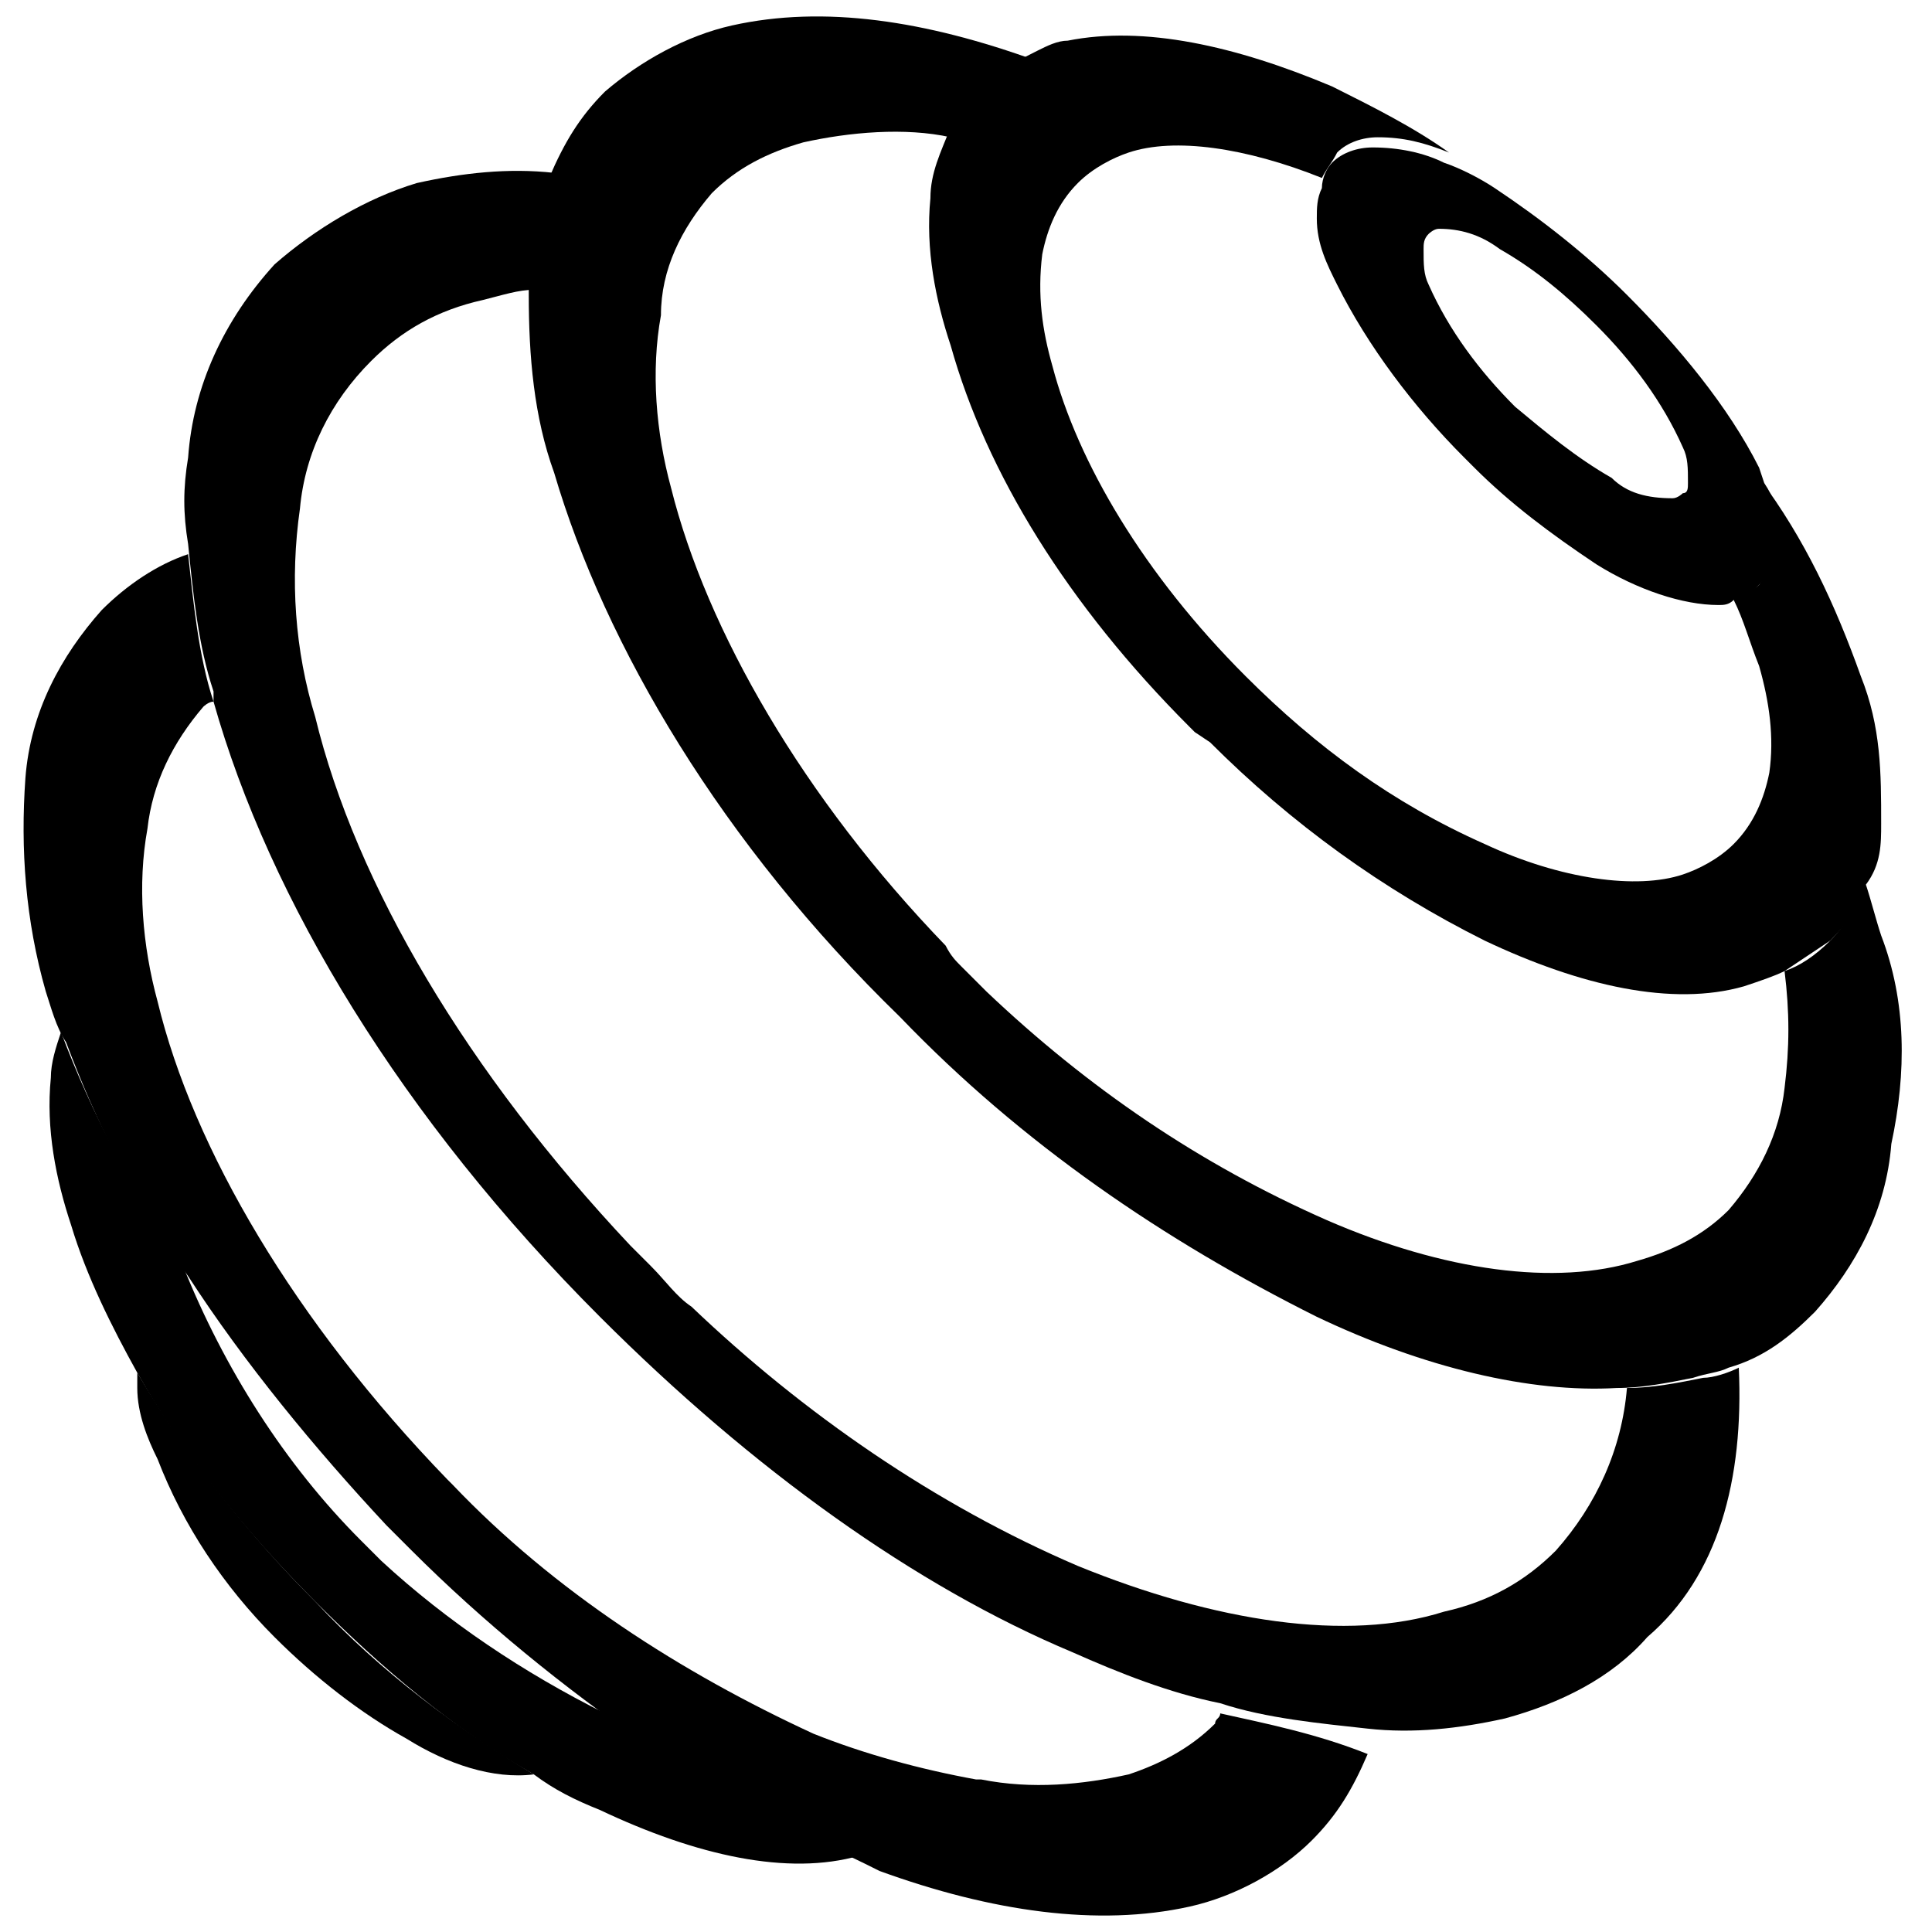 <?xml version="1.0" encoding="utf-8"?>
<!-- Generator: Adobe Illustrator 24.1.0, SVG Export Plug-In . SVG Version: 6.00 Build 0)  -->
<svg version="1.1" id="Ebene_1" xmlns="http://www.w3.org/2000/svg" xmlns:xlink="http://www.w3.org/1999/xlink" x="0px" y="0px"
	 width="38px" height="38px" viewBox="0 0 38 38" style="enable-background:new 0 0 38 38;" xml:space="preserve">
<g>
	<g id="logo_1_">
		<path d="M31.6,6.2L31.6,6.2L31.6,6.2L31.6,6.2L31.6,6.2z"/>
		<path d="M31.5,6.3l-0.1,0.1L31.5,6.3z"/>
		<path d="M6.2,31.5L6.2,31.5c-1.3-1.3-2.5-2.8-3.5-4.5c0,0.1,0,0.2,0,0.3c0,0.5,0.2,1,0.4,1.4c0.5,1.3,1.3,2.5,2.3,3.5l0,0l0,0
			c0.8,0.8,1.7,1.5,2.6,2c0.8,0.5,1.7,0.8,2.5,0.7l0,0C9,34,7.5,32.9,6.2,31.5L6.2,31.5"/>
		<path d="M19.1,35L19.1,35C19.2,34.9,19.2,34.9,19.1,35C19.2,34.9,19.2,34.9,19.1,35"/>
		<path d="M15.9,35.9c-1.1-0.5-2.3-1.2-3.3-1.9c-0.2-0.1-0.5-0.2-0.7-0.3c-1.6-0.8-3.1-1.8-4.4-3c-0.1-0.1-0.2-0.2-0.3-0.3l-0.1-0.1
			c-1.5-1.5-2.7-3.4-3.5-5.4c-1-1.5-1.8-3-2.4-4.6C1.1,20.6,1,20.9,1,21.2c-0.1,1,0.1,2,0.4,2.9c0.3,1,0.8,2,1.3,2.9
			c0.9,1.6,2.1,3.1,3.5,4.5l0,0l0,0c1.3,1.3,2.7,2.5,4.3,3.4c0.4,0.3,0.8,0.5,1.3,0.7c1.9,0.9,3.7,1.3,5.1,0.9l0,0
			c0.1,0,0.2-0.1,0.3-0.1C16.8,36.3,16.4,36.1,15.9,35.9"/>
		<path d="M24,33.7c0,0.1-0.1,0.1-0.1,0.2c-0.5,0.5-1.1,0.8-1.7,1c-0.9,0.2-1.9,0.3-2.9,0.1h-0.1c-1.1-0.2-2.2-0.5-3.2-0.9
			c-2.6-1.2-5.1-2.8-7.1-4.9l-0.1-0.1l0,0c-3-3.1-5-6.5-5.7-9.4c-0.3-1.1-0.4-2.3-0.2-3.4C3,15.4,3.4,14.6,4,13.9
			c0,0,0.1-0.1,0.2-0.1c-0.3-0.9-0.4-2-0.5-2.9C3.1,11.1,2.5,11.5,2,12c-0.8,0.9-1.4,2-1.5,3.3c-0.1,1.4,0,2.8,0.4,4.2
			c0.1,0.3,0.2,0.7,0.4,1c0.6,1.6,1.4,3.2,2.4,4.6c1.1,1.7,2.5,3.4,3.9,4.9l0.2,0.2c0.1,0.1,0.2,0.2,0.3,0.3c1.4,1.4,3,2.7,4.6,3.8
			c1,0.7,2.2,1.3,3.3,1.9c0.5,0.2,0.9,0.4,1.3,0.6c2.2,0.8,4.3,1.1,6.1,0.7l0,0c0.9-0.2,1.8-0.7,2.4-1.3c0.5-0.5,0.8-1,1.1-1.7
			C25.9,34.1,24.9,33.9,24,33.7"/>
		<path d="M34.2,26.9c-0.2,0.1-0.5,0.2-0.7,0.2l0,0c-0.5,0.1-1,0.2-1.5,0.2c-0.1,1.2-0.6,2.3-1.4,3.2c-0.6,0.6-1.3,1-2.2,1.2
			c-1.9,0.6-4.5,0.2-7.2-0.9c-2.8-1.2-5.4-3-7.6-5.1c-0.3-0.2-0.5-0.5-0.8-0.8c-0.1-0.1-0.3-0.3-0.4-0.4C9.2,21.1,7,17.4,6.2,14.1
			c-0.4-1.3-0.5-2.7-0.3-4.1C6,8.9,6.5,7.9,7.3,7.1c0.6-0.6,1.3-1,2.2-1.2c0.4-0.1,0.7-0.2,1-0.2c0-0.2,0-0.5,0-0.7
			c0.1-0.5,0.2-1,0.4-1.6c-0.9-0.1-1.8,0-2.7,0.2c-1,0.3-2,0.9-2.8,1.6C4.4,6.3,3.8,7.6,3.7,9c-0.1,0.6-0.1,1.1,0,1.7
			c0.1,1,0.2,2,0.5,2.9c0,0.1,0,0.1,0,0.2c1.1,3.9,3.7,8.2,7.6,12.1c3,3,6.2,5.3,9.3,6.6c0.9,0.4,1.9,0.8,2.9,1
			c0.9,0.3,2,0.4,2.9,0.5s1.8,0,2.7-0.2l0,0c1.1-0.3,2.1-0.8,2.8-1.6C33.8,31,34.3,29.1,34.2,26.9"/>
		<path d="M37,18.4c-0.1-0.3-0.2-0.7-0.3-1c-0.2,0.4-0.4,0.8-0.7,1.1c-0.3,0.3-0.6,0.5-0.9,0.6c0.1,0.8,0.1,1.5,0,2.3
			c-0.1,0.9-0.5,1.7-1.1,2.4c-0.5,0.5-1.1,0.8-1.8,1c-1.6,0.5-3.8,0.2-6.1-0.8c-2.5-1.1-4.7-2.6-6.7-4.5c-0.2-0.2-0.3-0.3-0.5-0.5
			c-0.1-0.1-0.2-0.2-0.3-0.4c-2.8-2.9-4.7-6.2-5.4-9c-0.3-1.1-0.4-2.3-0.2-3.4c0-0.9,0.4-1.7,1-2.4c0.5-0.5,1.1-0.8,1.8-1
			c0.9-0.2,2-0.3,2.9-0.1c0.2-0.3,0.4-0.6,0.6-0.8c0.4-0.4,0.8-0.6,1.1-0.7c-2.2-0.8-4.2-1.1-6-0.7c-0.9,0.2-1.8,0.7-2.5,1.3
			c-0.5,0.5-0.8,1-1.1,1.7c-0.2,0.5-0.3,1-0.4,1.6c0,0.2,0,0.5,0,0.7c0,1.2,0.1,2.4,0.5,3.5c1,3.4,3.3,7.3,6.8,10.7
			c2.4,2.5,5.2,4.4,8.2,5.9c2.1,1,4.2,1.5,5.9,1.4c0.5,0,1-0.1,1.5-0.2l0,0c0.3-0.1,0.5-0.1,0.7-0.2c0.7-0.2,1.2-0.6,1.7-1.1
			c0.8-0.9,1.4-2,1.5-3.3C37.5,21.1,37.5,19.7,37,18.4"/>
		<path d="M36.6,13.3c-0.5-1.4-1.1-2.7-2-3.9c0.1,0.3,0.2,0.7,0.3,1c0.1,0.4-0.1,0.8-0.3,1.1c-0.1,0.1-0.3,0.2-0.5,0.3
			c0.2,0.4,0.3,0.8,0.5,1.3c0.2,0.7,0.3,1.4,0.2,2.1c-0.1,0.5-0.3,1-0.7,1.4c-0.3,0.3-0.7,0.5-1,0.6c-0.9,0.3-2.4,0.1-3.9-0.6
			c-1.8-0.8-3.3-1.9-4.7-3.3c-2-2-3.3-4.2-3.8-6.1c-0.2-0.7-0.3-1.4-0.2-2.2c0.1-0.5,0.3-1,0.7-1.4c0.3-0.3,0.7-0.5,1-0.6
			c0.9-0.3,2.3-0.1,3.8,0.5c0.1-0.2,0.2-0.3,0.3-0.5c0.2-0.2,0.5-0.3,0.8-0.3c0.5,0,0.9,0.1,1.4,0.3c-0.7-0.5-1.5-0.9-2.3-1.3
			c-1.9-0.8-3.7-1.2-5.2-0.9c-0.2,0-0.4,0.1-0.6,0.2c-0.4,0.2-0.8,0.4-1.1,0.7s-0.5,0.6-0.6,0.8c-0.2,0.5-0.4,0.9-0.4,1.4
			c-0.1,1,0.1,2,0.4,2.9c0.7,2.5,2.3,5.1,4.7,7.5l0.1,0.1l0.3,0.2c1.6,1.6,3.4,2.9,5.4,3.9c1.9,0.9,3.7,1.3,5.1,0.9l0,0
			c0.3-0.1,0.6-0.2,0.8-0.3c0.3-0.2,0.6-0.4,0.9-0.6c0.3-0.3,0.6-0.7,0.7-1.1C37,17,37,16.6,37,16.2C37,15.2,37,14.3,36.6,13.3"/>
		<path d="M35,10.5c0-0.4-0.1-0.7-0.3-1l-0.1-0.3C34,8,33,6.8,32,5.8c-0.8-0.8-1.7-1.5-2.6-2.1c-0.3-0.2-0.7-0.4-1-0.5
			C28,3,27.5,2.9,27,2.9c-0.3,0-0.6,0.1-0.8,0.3C26.1,3.3,26,3.5,26,3.7c-0.1,0.2-0.1,0.4-0.1,0.6c0,0.5,0.2,0.9,0.4,1.3
			C26.9,6.8,27.8,8,28.8,9l0,0c0.1,0.1,0.1,0.1,0.2,0.2c0.7,0.7,1.5,1.3,2.4,1.9c0.8,0.5,1.7,0.8,2.4,0.8l0,0c0.1,0,0.2,0,0.3-0.1
			c0.2,0,0.3-0.1,0.5-0.3C34.8,11.3,35,10.9,35,10.5 M31.6,6.2L31.6,6.2L31.6,6.2L31.6,6.2L31.6,6.2z M33.1,9.7c0,0-0.1,0.1-0.2,0.1
			c-0.5,0-0.9-0.1-1.2-0.4C31,9,30.4,8.5,29.8,8c-0.7-0.7-1.3-1.5-1.7-2.4C28,5.4,28,5.2,28,4.9c0-0.1,0-0.2,0.1-0.3
			c0,0,0.1-0.1,0.2-0.1c0.4,0,0.8,0.1,1.2,0.4c0.7,0.4,1.3,0.9,1.9,1.5l0.1-0.1l0,0l-0.1,0.1c0.7,0.7,1.3,1.5,1.7,2.4
			c0.1,0.2,0.1,0.4,0.1,0.7C33.2,9.6,33.2,9.7,33.1,9.7"/>
	</g>
</g>
</svg>
